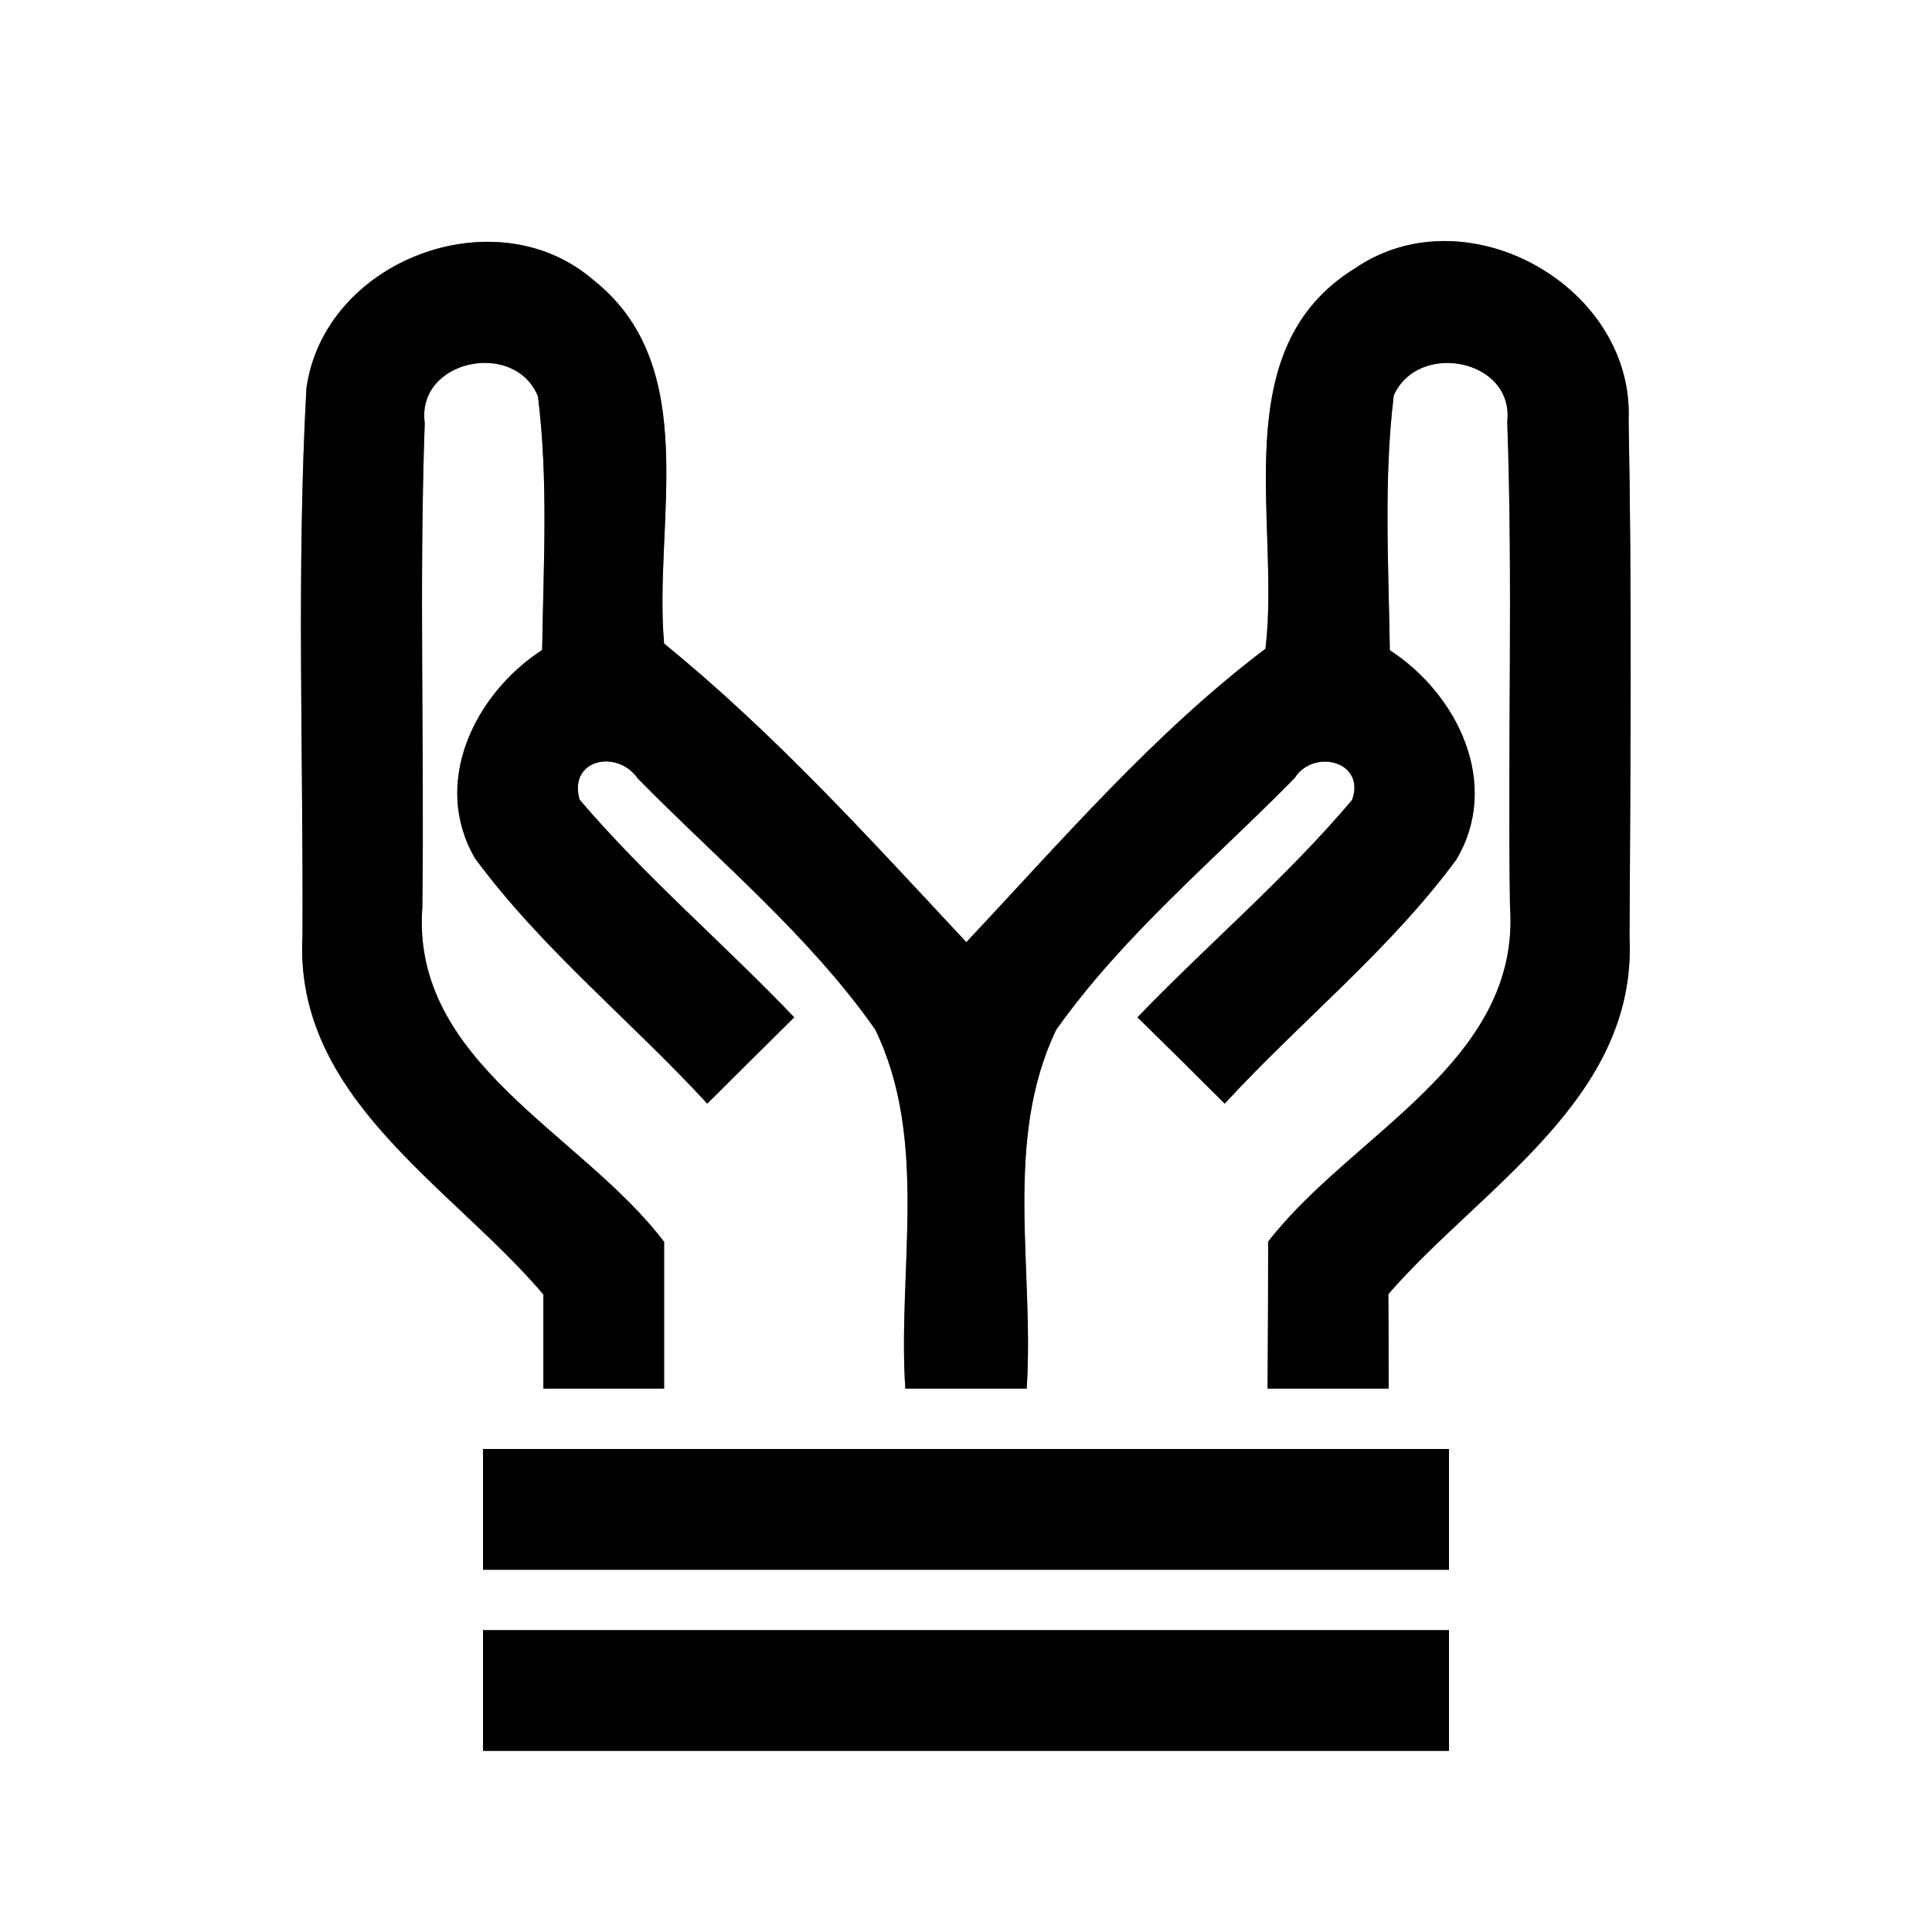 <?xml version="1.0" encoding="UTF-8" ?>
<!DOCTYPE svg PUBLIC "-//W3C//DTD SVG 1.1//EN" "http://www.w3.org/Graphics/SVG/1.1/DTD/svg11.dtd">
<svg width="64pt" height="64pt" viewBox="0 0 64 64" version="1.1" xmlns="http://www.w3.org/2000/svg">
<rect x="0" y="0" width="64" height="64" fill="#808080" stroke="none"/>
<g id="#ffffffff">
<path fill="#ffffff" opacity="1.00" d=" M 0.00 0.00 L 64.00 0.00 L 64.00 64.00 L 0.00 64.00 L 0.00 0.00 M 10.15 12.87 C 9.82 18.90 10.05 24.96 10.02 31.00 C 9.73 36.37 14.94 39.28 18.00 42.88 C 18.00 43.66 18.00 45.22 18.00 46.00 C 19.33 46.00 20.67 46.00 22.00 46.00 C 22.00 44.38 22.00 42.76 22.00 41.14 C 19.28 37.54 13.61 35.21 13.99 30.06 C 14.06 24.71 13.88 19.36 14.07 14.01 C 13.79 11.92 17.05 11.24 17.82 13.13 C 18.17 15.92 18.00 18.73 17.96 21.53 C 15.73 22.98 14.27 25.93 15.74 28.44 C 17.96 31.45 20.91 33.82 23.43 36.56 C 24.39 35.60 25.35 34.65 26.31 33.70 C 23.98 31.26 21.39 29.06 19.20 26.49 C 18.82 25.15 20.44 24.81 21.12 25.78 C 23.79 28.50 26.79 30.97 28.99 34.10 C 30.78 37.78 29.73 42.06 29.99 46.00 C 31.33 46.00 32.67 46.00 34.01 46.00 C 34.27 42.06 33.22 37.79 34.99 34.11 C 37.21 30.98 40.21 28.50 42.89 25.77 C 43.51 24.79 45.25 25.21 44.79 26.50 C 42.61 29.08 40.02 31.27 37.68 33.70 C 38.65 34.65 39.61 35.60 40.57 36.56 C 43.08 33.83 46.03 31.48 48.24 28.48 C 49.74 25.97 48.28 22.99 46.04 21.54 C 46.00 18.73 45.83 15.90 46.17 13.10 C 46.98 11.28 50.16 11.90 49.93 13.97 C 50.12 19.31 49.94 24.67 50.02 30.01 C 50.40 35.18 44.77 37.55 42.01 41.13 C 42.01 42.75 42.00 44.37 41.99 46.00 C 43.33 46.00 44.67 46.00 46.00 46.00 C 46.00 45.22 46.00 43.66 45.99 42.87 C 49.07 39.32 54.23 36.40 53.98 31.06 C 54.01 25.35 54.06 19.63 53.95 13.92 C 54.14 9.49 48.59 6.37 44.90 8.88 C 40.54 11.55 42.43 17.29 41.92 21.49 C 38.22 24.29 35.18 27.84 32.01 31.21 C 28.81 27.78 25.64 24.28 22.00 21.32 C 21.64 17.33 23.30 12.15 19.65 9.27 C 16.40 6.47 10.73 8.63 10.15 12.87 M 16.00 48.00 C 16.00 49.33 16.00 50.67 16.00 52.00 C 26.67 52.00 37.33 52.00 48.00 52.00 C 48.00 50.67 48.00 49.33 48.00 48.00 C 37.33 48.00 26.67 48.00 16.00 48.00 M 16.00 54.00 C 16.00 55.33 16.00 56.67 16.00 58.00 C 26.67 58.00 37.33 58.00 48.00 58.00 C 48.00 56.67 48.00 55.33 48.00 54.00 C 37.33 54.00 26.67 54.00 16.00 54.00 Z" />
</g>
<g id="#000000ff">
<path fill="#000000" opacity="1.00" d=" M 10.15 12.87 C 10.73 8.63 16.40 6.47 19.65 9.27 C 23.30 12.15 21.64 17.33 22.00 21.32 C 25.64 24.28 28.81 27.78 32.01 31.21 C 35.18 27.84 38.22 24.29 41.92 21.49 C 42.43 17.29 40.54 11.55 44.90 8.88 C 48.59 6.37 54.14 9.49 53.95 13.92 C 54.06 19.63 54.01 25.35 53.98 31.06 C 54.23 36.40 49.07 39.32 45.99 42.87 C 46.00 43.66 46.00 45.22 46.00 46.00 C 44.67 46.00 43.33 46.00 41.99 46.00 C 42.00 44.37 42.01 42.75 42.01 41.13 C 44.77 37.55 50.40 35.18 50.02 30.01 C 49.94 24.67 50.12 19.31 49.93 13.97 C 50.16 11.90 46.98 11.28 46.17 13.10 C 45.83 15.90 46.00 18.73 46.04 21.54 C 48.28 22.99 49.74 25.97 48.24 28.48 C 46.03 31.48 43.08 33.83 40.57 36.56 C 39.61 35.60 38.65 34.65 37.68 33.70 C 40.02 31.27 42.61 29.08 44.79 26.50 C 45.25 25.21 43.51 24.79 42.89 25.77 C 40.21 28.50 37.21 30.98 34.99 34.11 C 33.22 37.79 34.27 42.06 34.01 46.00 C 32.67 46.00 31.33 46.00 29.99 46.00 C 29.73 42.06 30.78 37.78 28.99 34.10 C 26.79 30.97 23.79 28.50 21.12 25.78 C 20.44 24.81 18.82 25.15 19.20 26.49 C 21.39 29.06 23.98 31.26 26.31 33.70 C 25.35 34.65 24.39 35.60 23.43 36.56 C 20.91 33.82 17.96 31.45 15.74 28.44 C 14.27 25.93 15.73 22.98 17.96 21.53 C 18.00 18.73 18.17 15.92 17.82 13.13 C 17.05 11.24 13.79 11.92 14.07 14.01 C 13.88 19.36 14.06 24.71 13.99 30.06 C 13.61 35.21 19.28 37.54 22.00 41.14 C 22.00 42.76 22.00 44.38 22.00 46.00 C 20.67 46.00 19.33 46.00 18.00 46.00 C 18.00 45.22 18.00 43.66 18.00 42.88 C 14.94 39.28 9.73 36.37 10.02 31.00 C 10.05 24.96 9.82 18.90 10.15 12.87 Z" />
<path fill="#000000" opacity="1.00" d=" M 16.00 48.00 C 26.67 48.00 37.33 48.00 48.00 48.00 C 48.00 49.33 48.00 50.67 48.00 52.00 C 37.33 52.00 26.67 52.00 16.00 52.00 C 16.00 50.67 16.00 49.33 16.00 48.00 Z" />
<path fill="#000000" opacity="1.00" d=" M 16.00 54.00 C 26.67 54.00 37.33 54.00 48.00 54.00 C 48.00 55.33 48.00 56.67 48.00 58.00 C 37.33 58.00 26.67 58.00 16.00 58.00 C 16.00 56.67 16.00 55.33 16.00 54.00 Z" />
</g>
</svg>
